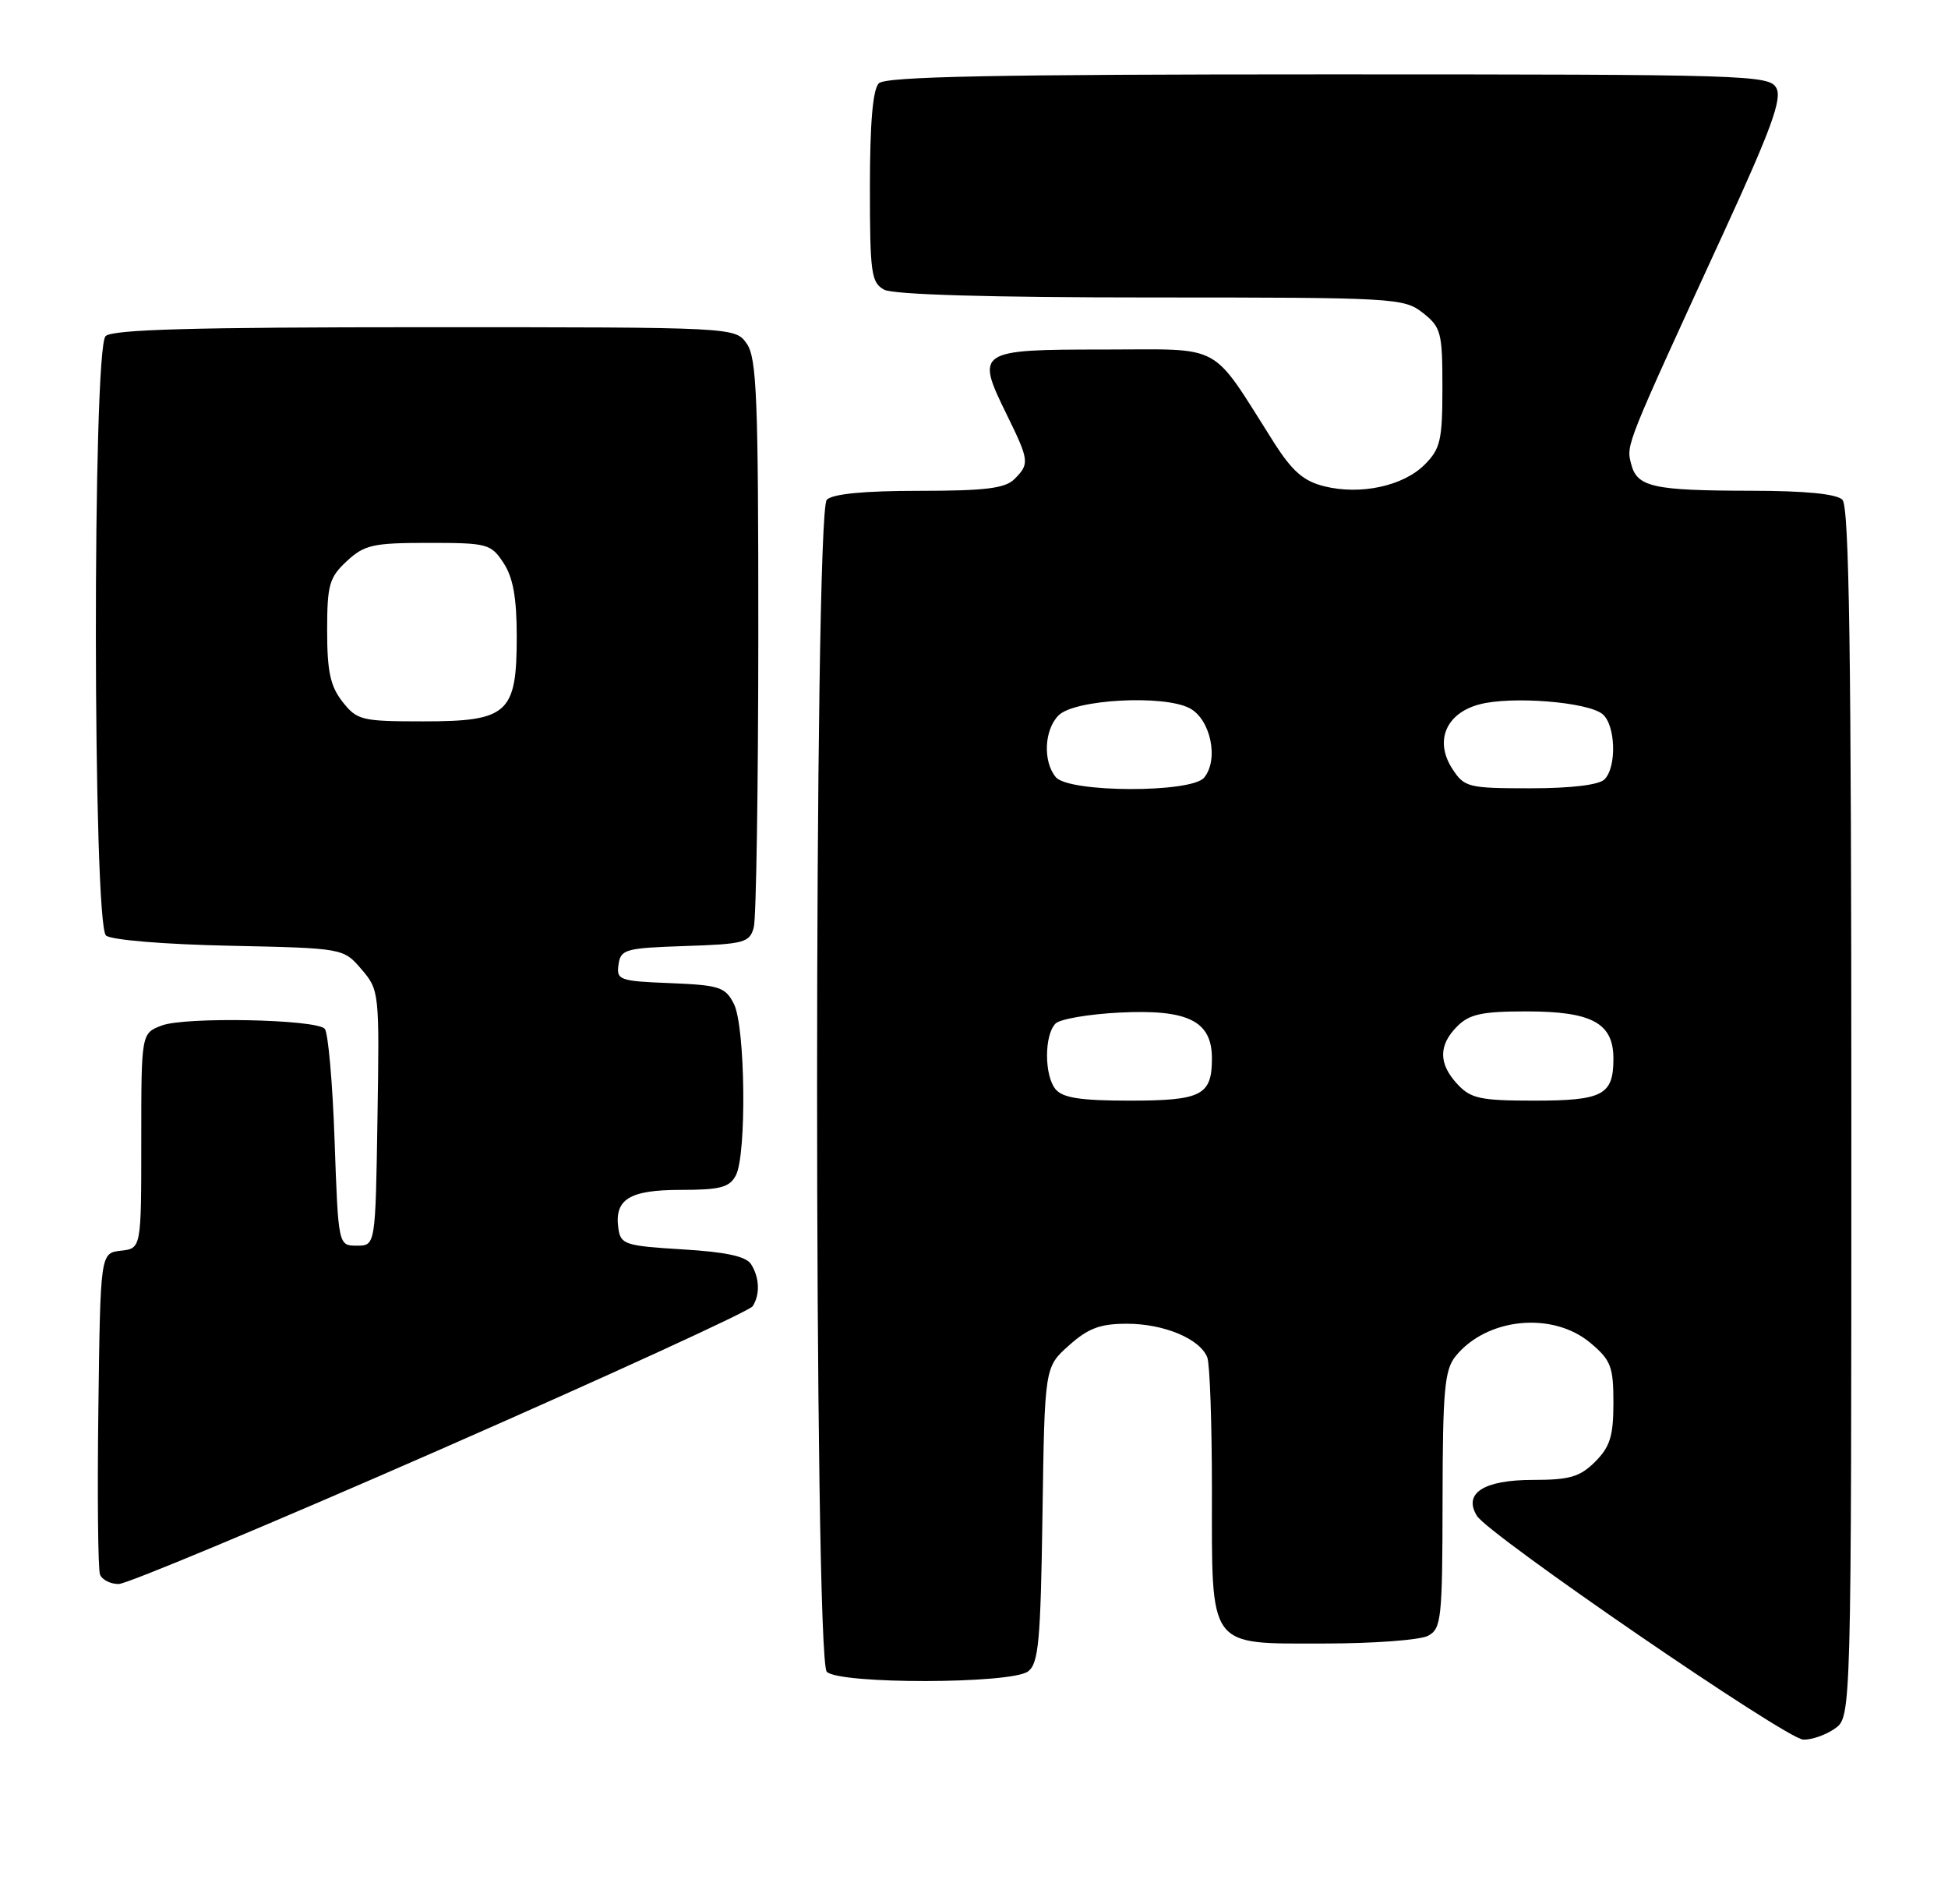 <?xml version="1.0" encoding="UTF-8" standalone="no"?>
<!DOCTYPE svg PUBLIC "-//W3C//DTD SVG 1.1//EN" "http://www.w3.org/Graphics/SVG/1.1/DTD/svg11.dtd" >
<svg xmlns="http://www.w3.org/2000/svg" xmlns:xlink="http://www.w3.org/1999/xlink" version="1.1" viewBox="0 0 262 256">
 <g >
 <path fill="currentColor"
d=" M 246.78 232.44 C 249.00 230.89 249.00 230.89 249.00 149.64 C 249.00 87.79 248.71 68.11 247.80 67.20 C 247.01 66.41 242.79 66.00 235.55 65.99 C 222.25 65.97 220.16 65.50 219.37 62.34 C 218.72 59.76 218.59 60.08 231.91 31.10 C 238.20 17.41 239.70 13.30 238.92 11.85 C 237.97 10.08 235.30 10.00 178.66 10.00 C 133.90 10.00 119.11 10.29 118.20 11.20 C 117.39 12.01 117.00 16.57 117.00 25.16 C 117.00 36.76 117.18 38.02 118.93 38.96 C 120.16 39.62 133.32 40.00 154.80 40.00 C 187.61 40.00 188.82 40.07 191.37 42.07 C 193.82 44.00 194.00 44.70 194.00 52.12 C 194.00 59.19 193.73 60.36 191.61 62.48 C 188.73 65.36 182.99 66.60 178.11 65.39 C 175.33 64.70 173.81 63.38 171.34 59.50 C 162.66 45.84 164.79 47.00 148.48 47.00 C 131.48 47.00 131.20 47.18 135.35 55.64 C 138.45 61.96 138.50 62.36 136.43 64.43 C 135.19 65.67 132.50 66.00 123.63 66.00 C 116.23 66.00 111.99 66.41 111.20 67.20 C 109.46 68.94 109.46 223.06 111.20 224.80 C 112.89 226.49 136.03 226.45 138.27 224.75 C 139.69 223.68 139.96 220.70 140.21 203.67 C 140.50 183.83 140.50 183.83 143.77 180.92 C 146.36 178.60 147.97 178.00 151.57 178.00 C 156.57 178.00 161.42 180.04 162.38 182.54 C 162.72 183.44 163.00 191.45 163.00 200.36 C 163.00 221.89 162.34 221.00 178.12 221.00 C 184.73 221.00 191.00 220.53 192.07 219.96 C 193.86 219.00 194.00 217.70 194.02 201.71 C 194.04 186.92 194.29 184.20 195.77 182.37 C 199.97 177.18 208.84 176.31 213.92 180.59 C 216.67 182.90 217.00 183.77 217.00 188.63 C 217.00 193.09 216.55 194.54 214.55 196.55 C 212.49 198.60 211.12 199.00 206.17 199.00 C 199.56 199.00 196.77 200.79 198.64 203.83 C 200.22 206.40 240.23 233.84 242.53 233.92 C 243.64 233.97 245.56 233.30 246.78 232.44 Z  M 59.24 194.90 C 81.93 184.94 100.83 176.28 101.23 175.65 C 102.24 174.08 102.16 171.80 101.02 170.00 C 100.36 168.94 97.65 168.35 91.79 168.00 C 84.07 167.53 83.48 167.34 83.17 165.19 C 82.61 161.25 84.65 160.00 91.59 160.00 C 96.83 160.00 98.11 159.67 98.96 158.07 C 100.44 155.32 100.25 138.04 98.71 135.00 C 97.56 132.73 96.79 132.47 90.16 132.20 C 83.29 131.93 82.89 131.78 83.19 129.70 C 83.48 127.65 84.10 127.48 92.14 127.21 C 100.10 126.95 100.83 126.75 101.38 124.71 C 101.71 123.50 101.98 105.84 101.99 85.47 C 102.00 53.56 101.78 48.14 100.44 46.22 C 98.89 44.00 98.89 44.00 57.14 44.00 C 26.01 44.00 15.10 44.30 14.20 45.20 C 12.42 46.98 12.48 124.32 14.26 125.80 C 14.98 126.40 22.15 126.99 30.85 127.17 C 46.18 127.50 46.18 127.50 48.61 130.33 C 51.01 133.13 51.04 133.40 50.77 150.33 C 50.50 167.50 50.50 167.50 48.00 167.50 C 45.50 167.50 45.50 167.50 45.00 153.33 C 44.73 145.54 44.13 138.79 43.67 138.33 C 42.39 137.05 24.85 136.71 21.75 137.90 C 19.00 138.95 19.00 138.95 19.00 153.41 C 19.00 167.87 19.00 167.87 16.25 168.18 C 13.50 168.50 13.50 168.50 13.23 189.47 C 13.08 201.01 13.18 211.02 13.45 211.72 C 13.72 212.43 14.85 213.00 15.96 213.00 C 17.07 213.00 36.55 204.85 59.24 194.90 Z  M 141.97 146.47 C 140.44 144.62 140.44 139.16 141.97 137.63 C 142.57 137.03 146.43 136.37 150.54 136.16 C 159.79 135.69 163.00 137.28 163.00 142.32 C 163.00 147.29 161.62 148.00 151.92 148.00 C 145.34 148.00 142.94 147.63 141.97 146.47 Z  M 196.04 145.81 C 193.46 143.05 193.45 140.55 196.00 138.00 C 197.63 136.37 199.33 136.00 205.28 136.00 C 214.12 136.00 217.00 137.56 217.00 142.36 C 217.00 147.25 215.58 148.00 206.34 148.00 C 199.13 148.00 197.82 147.72 196.04 145.81 Z  M 142.00 104.50 C 140.25 102.39 140.44 98.13 142.38 96.19 C 144.53 94.04 156.50 93.39 160.00 95.23 C 162.83 96.72 163.96 102.14 161.95 104.57 C 160.21 106.65 143.74 106.60 142.00 104.50 Z  M 195.36 103.42 C 192.89 99.66 194.46 95.90 199.00 94.71 C 203.33 93.57 213.56 94.39 215.54 96.03 C 217.30 97.50 217.47 103.13 215.80 104.80 C 215.05 105.55 211.32 106.00 205.82 106.00 C 197.49 106.00 196.96 105.87 195.36 103.42 Z  M 46.07 94.37 C 44.43 92.28 44.00 90.30 44.00 84.82 C 44.00 78.63 44.28 77.65 46.65 75.45 C 49.01 73.26 50.17 73.00 57.62 73.00 C 65.57 73.00 66.03 73.12 67.73 75.71 C 69.01 77.66 69.50 80.40 69.50 85.60 C 69.50 95.94 68.33 97.00 56.92 97.00 C 48.63 97.00 48.03 96.85 46.07 94.37 Z "/>
</g>
</svg>